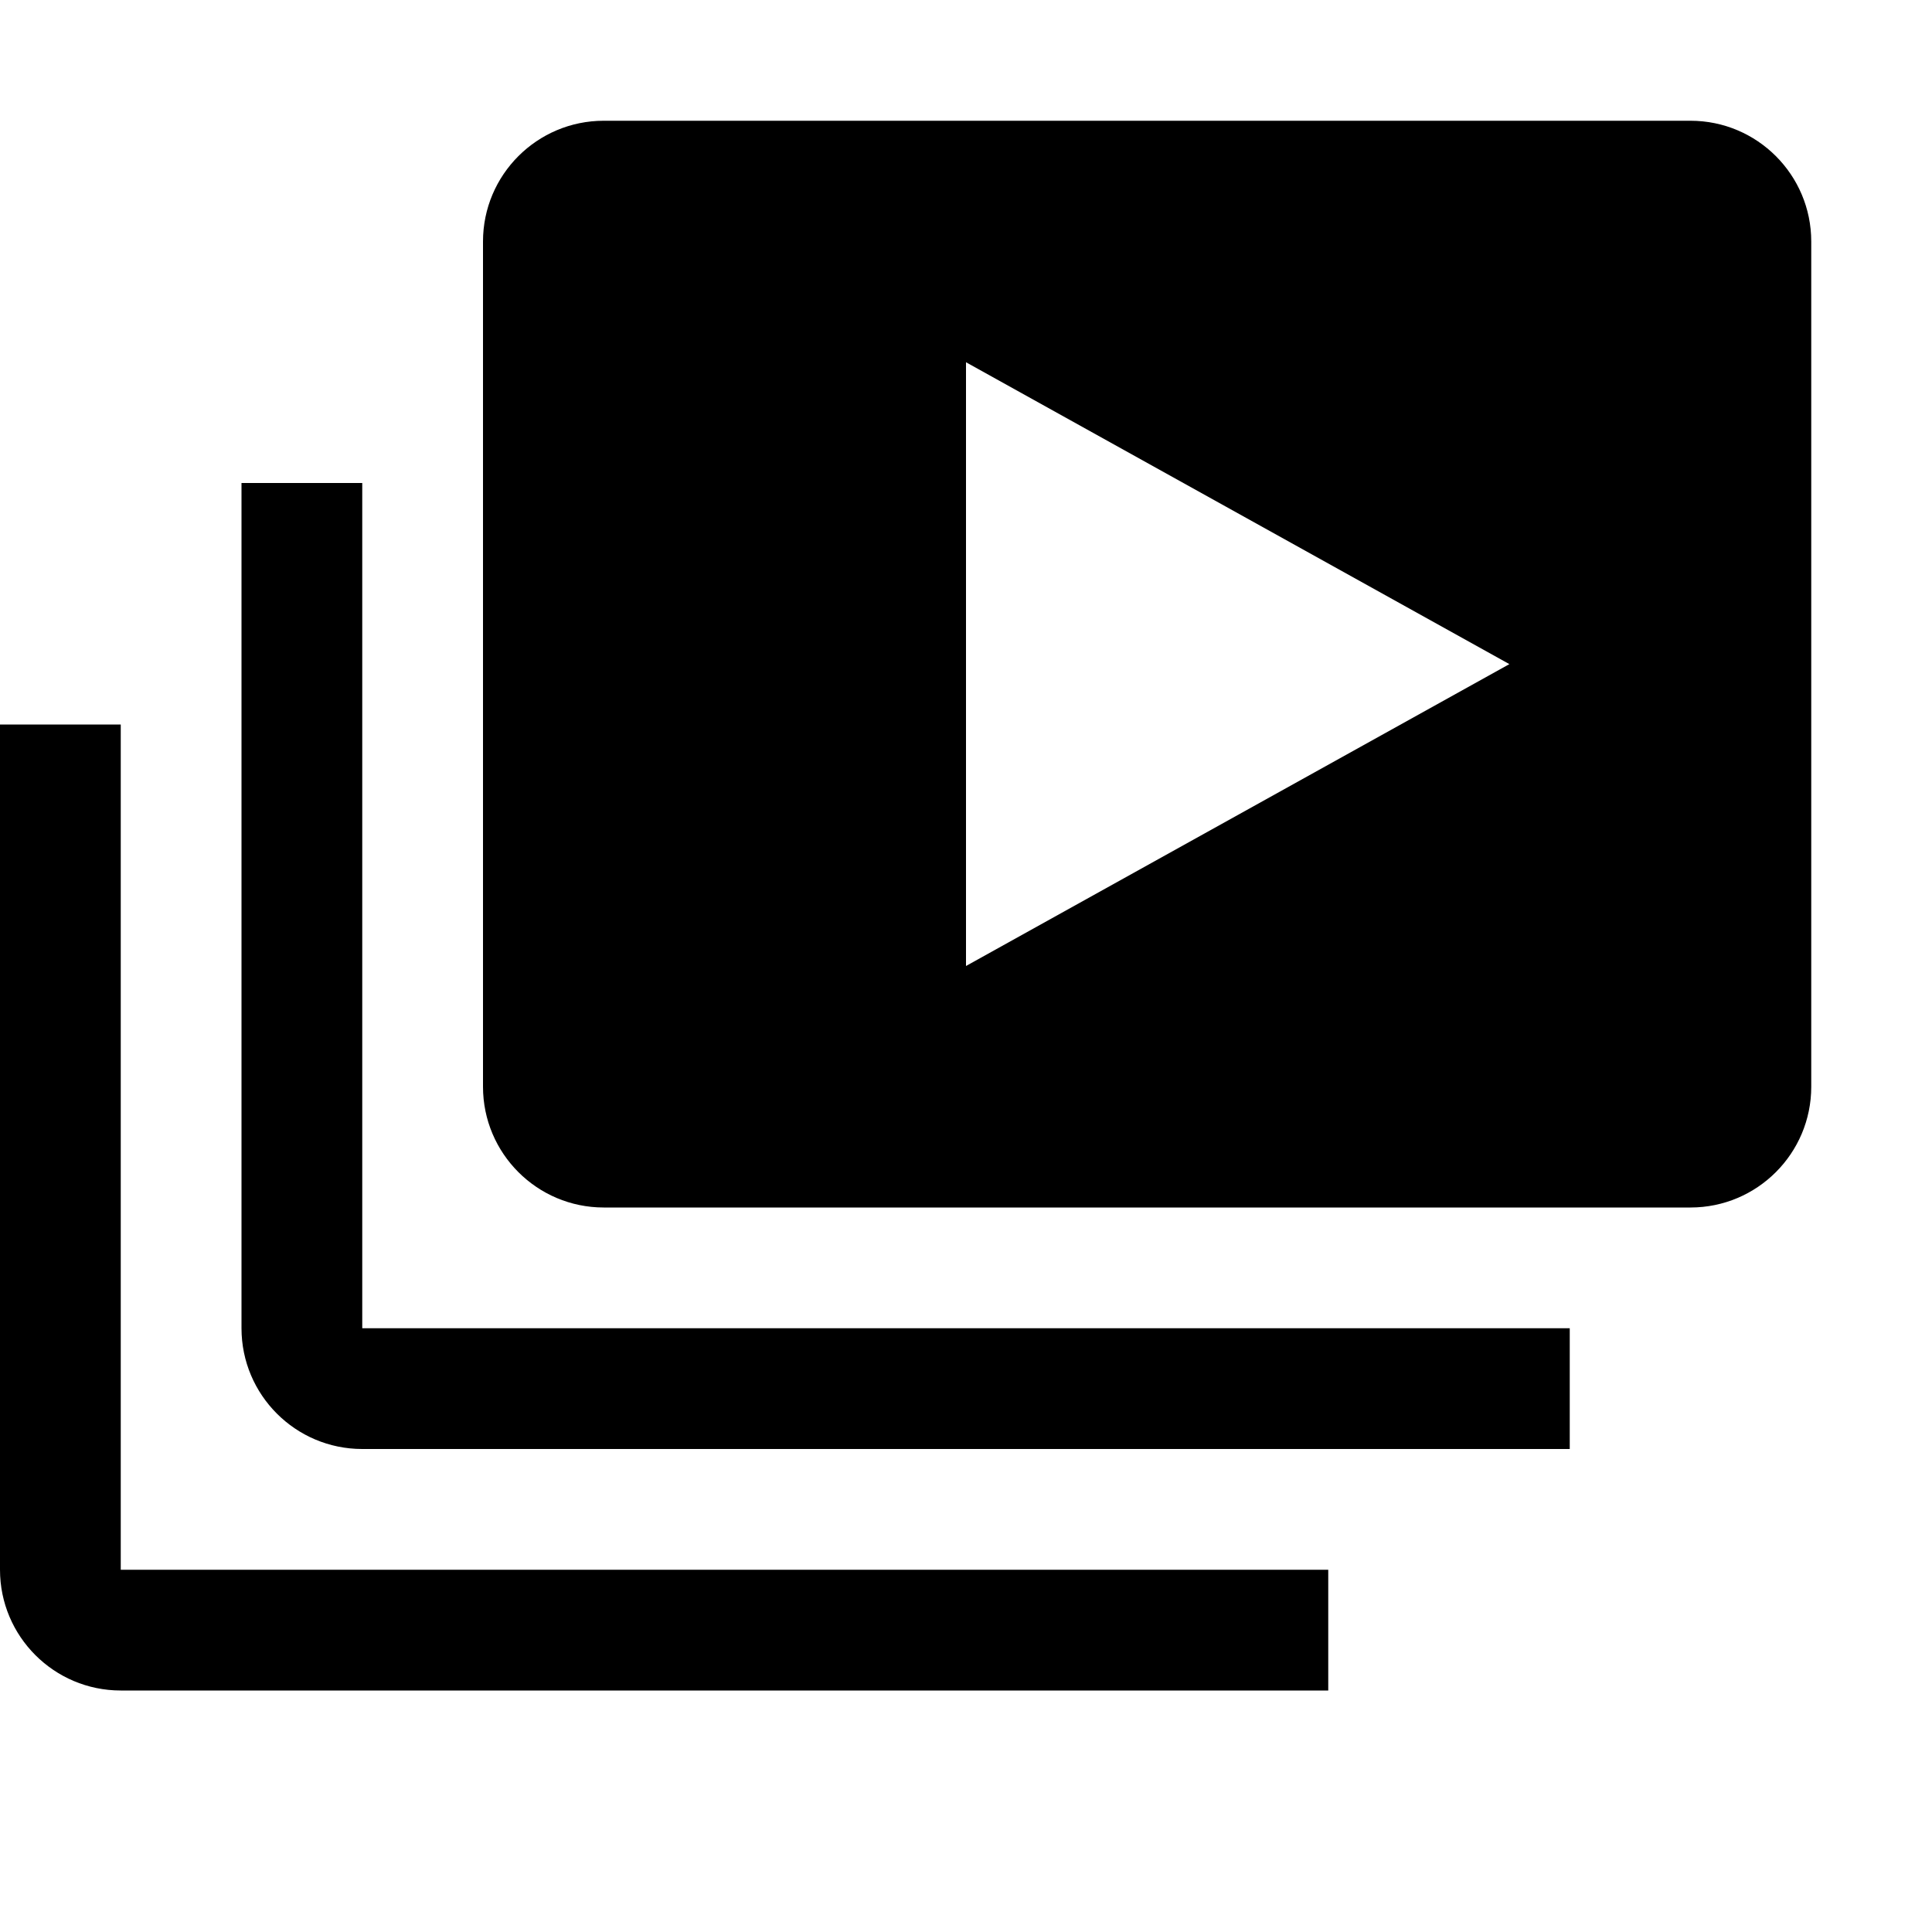 <?xml version="1.0" encoding="UTF-8" standalone="no"?>
<!DOCTYPE svg PUBLIC "-//W3C//DTD SVG 1.1//EN" "http://www.w3.org/Graphics/SVG/1.1/DTD/svg11.dtd">
<svg width="16px" height="16px" version="1.1" xmlns="http://www.w3.org/2000/svg" xmlns:xlink="http://www.w3.org/1999/xlink" xml:space="preserve" xmlns:serif="http://www.serif.com/" style="fill-rule:evenodd;clip-rule:evenodd;stroke-linejoin:round;stroke-miterlimit:2;">
    <g transform="matrix(1,0,0,1,-70,-410)">
        <g id="render">
            <g id="bg" transform="matrix(0.11,0,0,0.121,53.779,391.091)">
                <rect x="147" y="156" width="145" height="132" style="fill:rgb(135,135,135);fill-opacity:0;"/>
            </g>
            <g transform="matrix(1,0,0,1,-1,-5)">
                <path d="M86,417C86,416.448 85.552,416 85,416L76,416C75.448,416 75,416.448 75,417L75,424C75,424.552 75.448,425 76,425L85,425C85.552,425 86,424.552 86,424L86,417ZM83.5,420.5L79,423L79,418L83.5,420.5Z"/>
            </g>
            <g transform="matrix(1,0,0,-1,-1,836)">
                <path d="M84,414L74,414C73.448,414 73,414.448 73,415C73,417.146 73,422 73,422L74,422L74,415L84,415L84,414Z"/>
            </g>
            <g transform="matrix(1,0,0,-1,-1,836)">
                <path d="M82,412L72,412C71.448,412 71,412.448 71,413C71,415.146 71,420 71,420L72,420L72,413L82,413L82,412Z"/>
            </g>
        </g>
    </g>
</svg>
